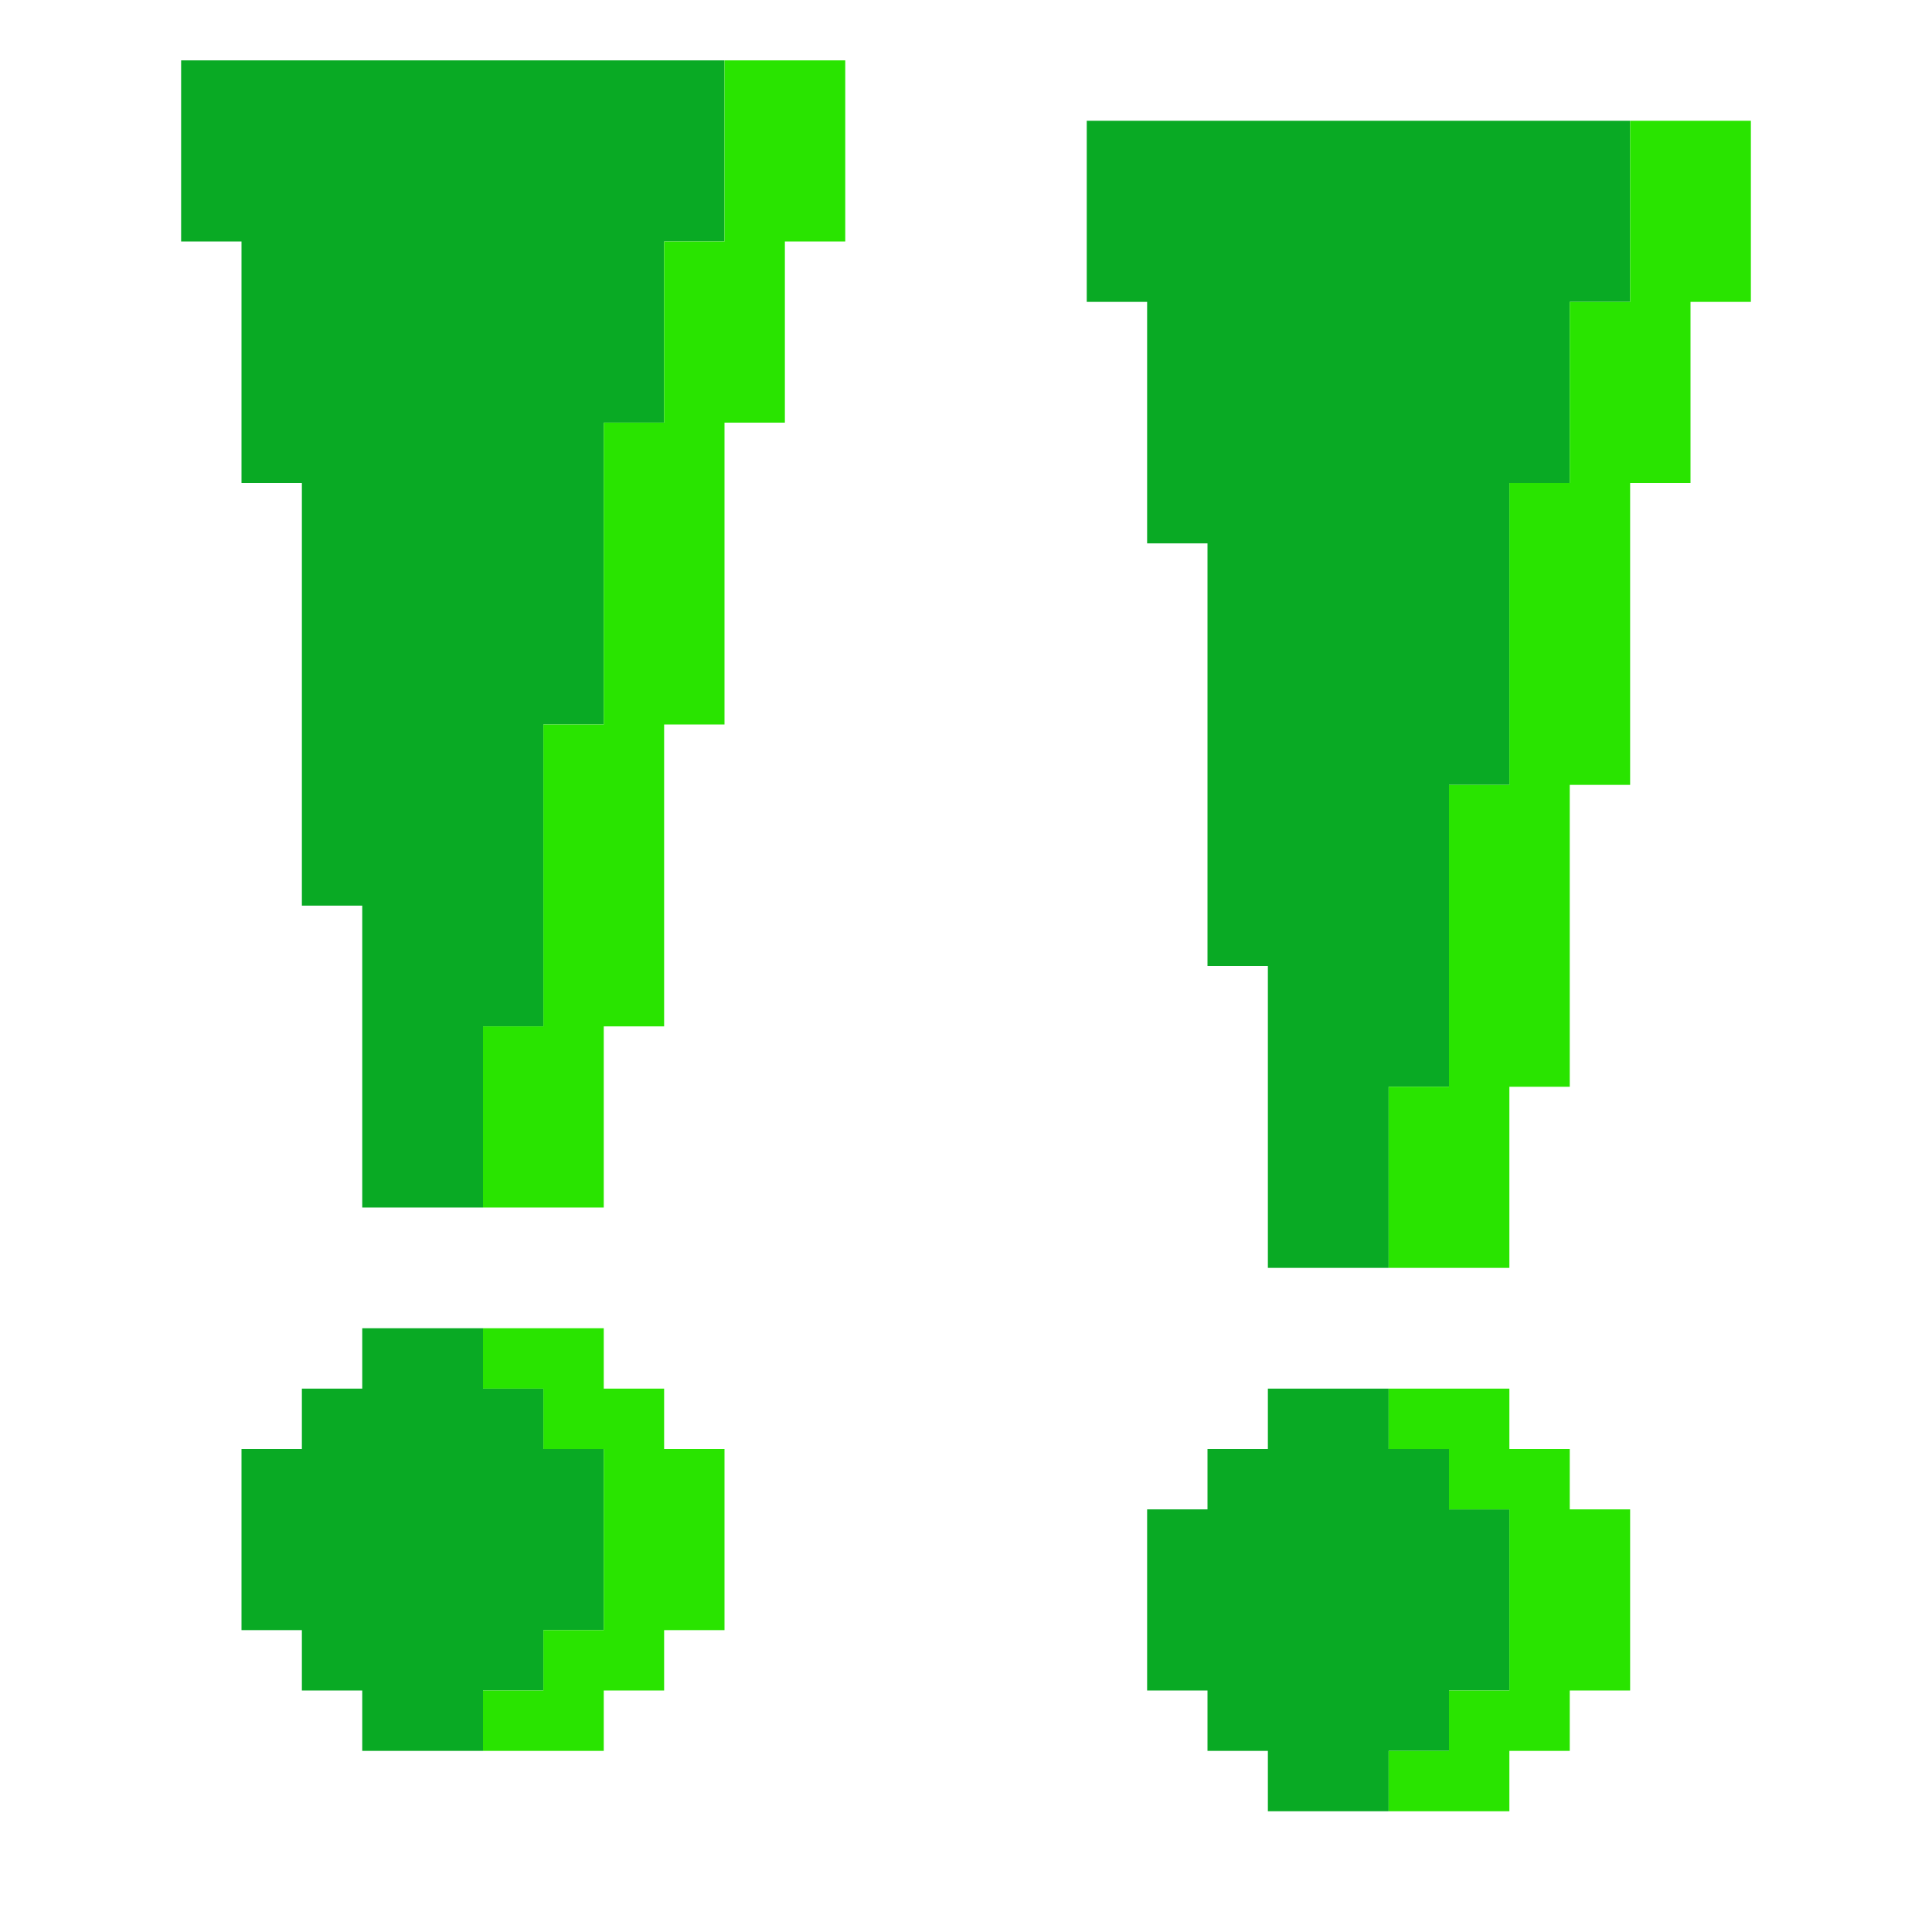 <?xml version="1.0" encoding="UTF-8" standalone="no"?>
<!DOCTYPE svg PUBLIC "-//W3C//DTD SVG 1.1//EN" "http://www.w3.org/Graphics/SVG/1.1/DTD/svg11.dtd">
<svg xmlns="http://www.w3.org/2000/svg" xmlns:serif="http://www.serif.com/" width="100%" height="100%" viewBox="0 0 64 64" version="1.1" xml:space="preserve" style="fill-rule:evenodd;clip-rule:evenodd;stroke-linejoin:round;stroke-miterlimit:2;" xmlns:rdf="http://www.w3.org/1999/02/22-rdf-syntax-ns" xmlns:cc="http://creativecommons.org/ns" xmlns:dc="http://purl.org/dc/elements/1.1/">
  <g id="Colorful-Objekts" serif:id="Colorful Objekts">
    <g id="Marks">
      <g>
        <g>
          <g>
            <path d="M8,8l-2,0l0,-6l18,0l0,6l-2,0l0,6l-2,0l0,10l-2,0l0,10l-2,0l0,6l-4,0l0,-10l-2,0l0,-14l-2,0l0,-8Z" style="fill:#09aa24;" />
            <path d="M10,54l-2,0l0,-6l2,0l0,-2l2,0l0,-2l4,0l0,2l2,0l0,2l2,0l0,6l-2,0l0,2l-2,0l0,2l-4,0l0,-2l-2,0l0,-2Z" style="fill:#09aa24;" />
            <path d="M20,34l0,6l-4,0l0,-6l2,0l0,-10l2,0l0,-10l2,0l0,-6l2,0l0,-6l4,0l0,6l-2,0l0,6l-2,0l0,10l-2,0l0,10l-2,0Z" style="fill:#29e400;" />
            <path d="M18,46l-2,0l0,-2l4,0l0,2l2,0l0,2l2,0l0,6l-2,0l0,2l-2,0l0,2l-4,0l0,-2l2,0l0,-2l2,0l0,-6l-2,0l0,-2Z" style="fill:#29e400;" />
          </g>
          <g>
            <path d="M38,10l-2,0l0,-6l18,0l0,6l-2,0l0,6l-2,0l0,10l-2,0l0,10l-2,0l0,6l-4,0l0,-10l-2,0l0,-14l-2,0l0,-8Z" style="fill:#09aa24;" />
            <path d="M40,56l-2,0l0,-6l2,0l0,-2l2,0l0,-2l4,0l0,2l2,0l0,2l2,0l0,6l-2,0l0,2l-2,0l0,2l-4,0l0,-2l-2,0l0,-2Z" style="fill:#09aa24;" />
            <path d="M50,36l0,6l-4,0l0,-6l2,0l0,-10l2,0l0,-10l2,0l0,-6l2,0l0,-6l4,0l0,6l-2,0l0,6l-2,0l0,10l-2,0l0,10l-2,0Z" style="fill:#29e400;" />
            <path d="M48,48l-2,0l0,-2l4,0l0,2l2,0l0,2l2,0l0,6l-2,0l0,2l-2,0l0,2l-4,0l0,-2l2,0l0,-2l2,0l0,-6l-2,0l0,-2Z" style="fill:#29e400;" />
          </g>
        </g>
      </g>
    </g>
  </g>
</svg>